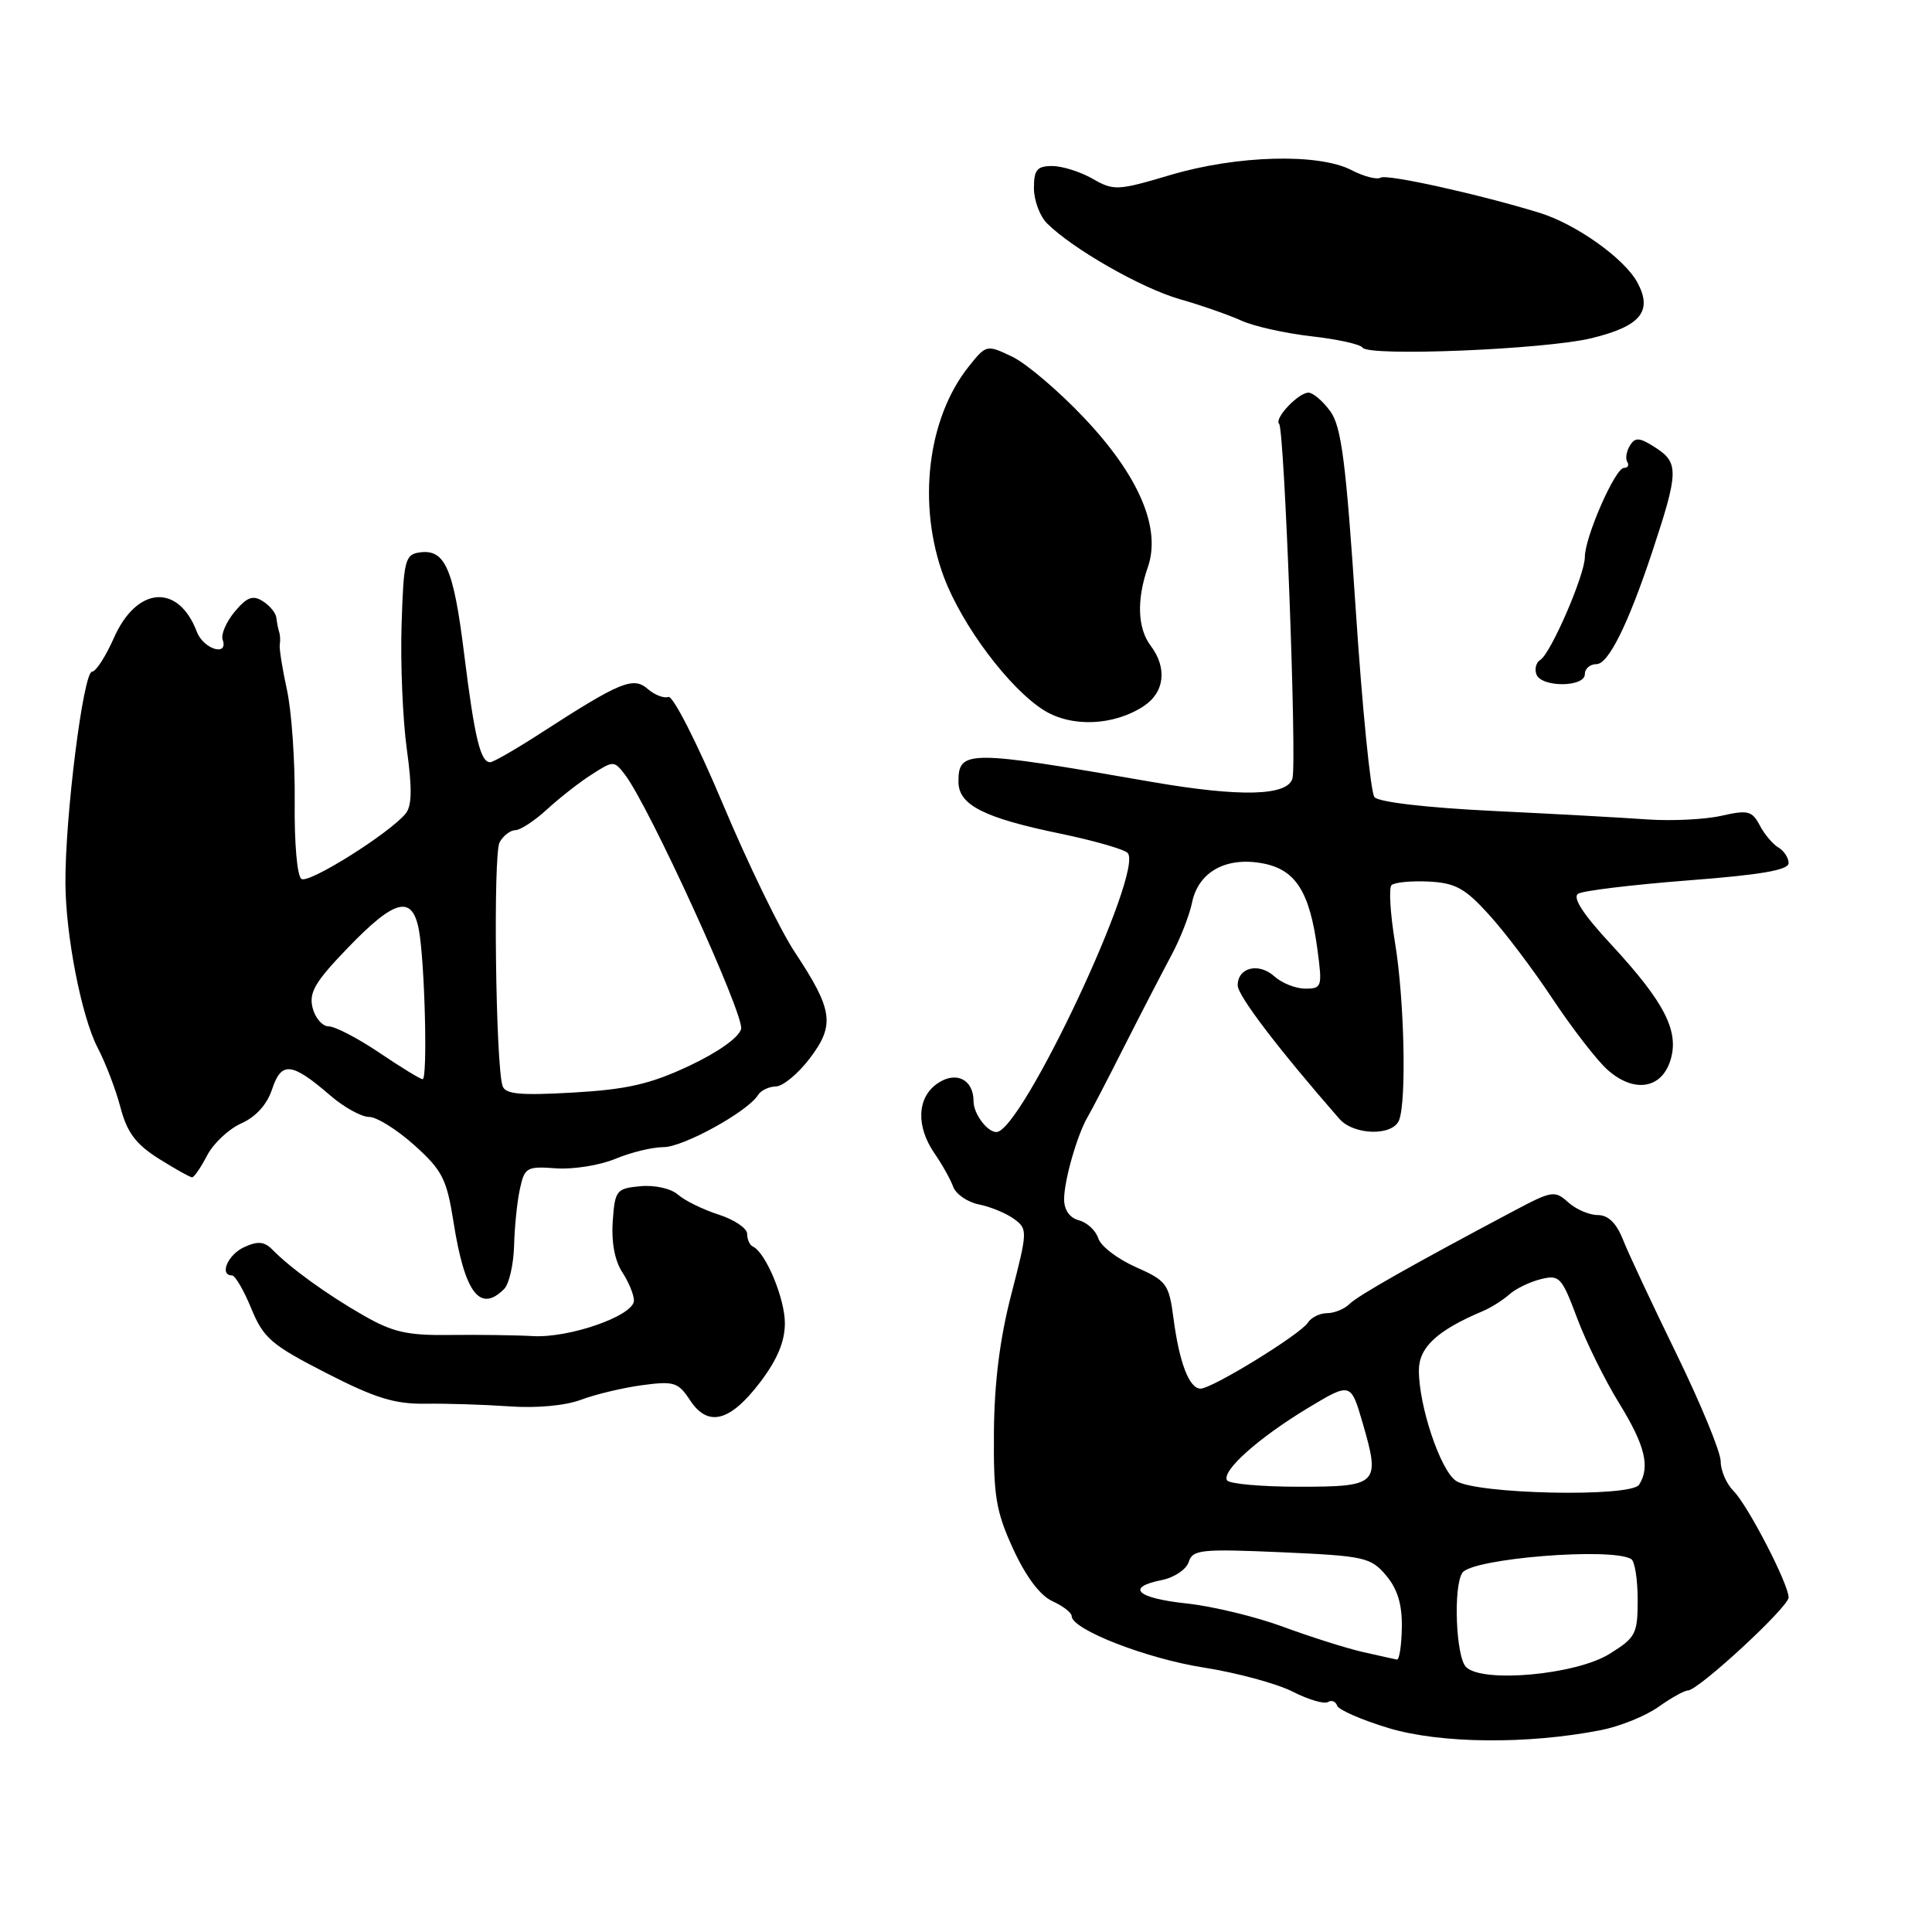 <?xml version="1.0" encoding="UTF-8" standalone="no"?>
<!DOCTYPE svg PUBLIC "-//W3C//DTD SVG 1.1//EN" "http://www.w3.org/Graphics/SVG/1.1/DTD/svg11.dtd" >
<svg xmlns="http://www.w3.org/2000/svg" xmlns:xlink="http://www.w3.org/1999/xlink" version="1.1" viewBox="0 0 256 256">
 <g >
 <path fill="currentColor"
d=" M 212.09 229.26 C 214.61 228.77 218.06 227.38 219.74 226.18 C 221.43 224.98 223.19 224.00 223.65 224.00 C 225.04 223.99 237.00 212.94 237.00 211.67 C 236.99 209.88 231.60 199.46 229.69 197.55 C 228.76 196.62 228.00 194.86 228.00 193.64 C 228.00 192.41 225.37 186.03 222.17 179.46 C 218.96 172.88 215.75 166.04 215.05 164.25 C 214.18 162.06 213.09 161.00 211.71 161.00 C 210.58 161.00 208.82 160.24 207.79 159.31 C 206.03 157.72 205.63 157.78 200.71 160.39 C 187.17 167.57 179.93 171.67 178.81 172.79 C 178.15 173.45 176.81 174.00 175.85 174.00 C 174.89 174.00 173.74 174.57 173.30 175.26 C 172.31 176.81 160.62 184.00 159.08 184.00 C 157.58 184.00 156.26 180.56 155.49 174.66 C 154.89 170.12 154.58 169.70 150.49 167.89 C 148.09 166.83 145.85 165.12 145.53 164.09 C 145.20 163.06 144.05 161.98 142.97 161.70 C 141.74 161.38 141.00 160.33 141.00 158.91 C 141.00 156.43 142.73 150.37 144.12 148.00 C 144.61 147.18 146.83 142.90 149.05 138.50 C 151.28 134.10 154.06 128.74 155.21 126.59 C 156.37 124.44 157.60 121.30 157.95 119.61 C 158.78 115.53 162.45 113.49 167.31 114.40 C 171.69 115.22 173.55 118.16 174.57 125.84 C 175.23 130.76 175.15 131.00 172.96 131.00 C 171.69 131.00 169.85 130.27 168.87 129.38 C 166.79 127.50 164.00 128.19 164.00 130.57 C 164.00 131.92 169.36 138.96 177.47 148.25 C 179.40 150.45 184.57 150.56 185.39 148.42 C 186.39 145.82 186.08 132.38 184.85 124.93 C 184.22 121.10 184.01 117.66 184.38 117.29 C 184.75 116.92 186.95 116.70 189.28 116.81 C 192.83 116.99 194.10 117.67 197.28 121.18 C 199.37 123.46 203.19 128.52 205.77 132.42 C 208.36 136.31 211.61 140.51 212.99 141.74 C 216.43 144.82 220.07 144.33 221.30 140.62 C 222.58 136.74 220.65 132.90 213.56 125.23 C 209.76 121.14 208.32 118.92 209.12 118.42 C 209.78 118.02 216.32 117.23 223.66 116.66 C 233.25 115.93 237.00 115.29 237.00 114.37 C 237.00 113.67 236.39 112.74 235.65 112.30 C 234.90 111.86 233.78 110.53 233.17 109.35 C 232.16 107.44 231.60 107.30 228.07 108.10 C 225.89 108.59 221.49 108.80 218.30 108.58 C 215.11 108.35 205.87 107.84 197.76 107.45 C 188.98 107.02 182.66 106.28 182.12 105.62 C 181.62 105.00 180.50 93.80 179.64 80.73 C 178.35 61.21 177.74 56.52 176.28 54.51 C 175.30 53.16 174.01 52.05 173.40 52.03 C 172.08 51.99 168.79 55.46 169.49 56.16 C 170.19 56.86 171.85 100.87 171.26 103.13 C 170.64 105.48 164.35 105.64 152.58 103.60 C 128.18 99.35 127.00 99.35 127.00 103.58 C 127.00 106.67 130.36 108.37 140.54 110.47 C 144.92 111.38 148.91 112.52 149.41 113.01 C 151.68 115.27 135.36 150.00 132.03 150.00 C 130.80 150.00 129.00 147.58 129.00 145.92 C 129.00 143.01 126.64 141.86 124.18 143.59 C 121.50 145.46 121.36 149.26 123.84 152.85 C 124.85 154.31 125.96 156.30 126.31 157.27 C 126.67 158.24 128.20 159.29 129.73 159.60 C 131.25 159.90 133.34 160.77 134.37 161.52 C 136.18 162.85 136.17 163.12 134.01 171.48 C 132.49 177.31 131.75 183.19 131.70 189.78 C 131.63 198.25 131.96 200.24 134.25 205.25 C 135.94 208.92 137.81 211.41 139.44 212.16 C 140.85 212.80 142.00 213.69 142.00 214.14 C 142.00 215.91 151.90 219.77 159.50 220.96 C 163.90 221.65 169.20 223.09 171.28 224.15 C 173.37 225.21 175.46 225.83 175.95 225.53 C 176.43 225.23 176.98 225.44 177.17 226.00 C 177.35 226.56 180.43 227.90 184.00 228.98 C 190.84 231.04 202.36 231.16 212.09 229.26 Z  M 100.71 183.17 C 102.99 180.18 104.00 177.76 104.00 175.33 C 104.00 172.04 101.44 165.92 99.75 165.17 C 99.34 164.98 99.00 164.23 99.00 163.49 C 99.00 162.76 97.31 161.61 95.25 160.95 C 93.19 160.29 90.75 159.10 89.84 158.30 C 88.90 157.48 86.75 157.00 84.84 157.18 C 81.67 157.48 81.48 157.72 81.19 161.83 C 80.99 164.54 81.46 167.05 82.44 168.55 C 83.30 169.86 84.00 171.56 84.00 172.33 C 84.00 174.32 75.48 177.32 70.61 177.04 C 68.35 176.91 63.42 176.85 59.66 176.89 C 53.98 176.97 52.05 176.53 48.16 174.30 C 43.31 171.52 38.50 168.04 36.11 165.60 C 35.03 164.50 34.17 164.42 32.36 165.25 C 30.19 166.23 29.01 169.00 30.75 169.00 C 31.16 169.01 32.31 170.98 33.30 173.39 C 34.91 177.31 35.96 178.21 43.20 181.92 C 49.72 185.26 52.30 186.06 56.40 186.00 C 59.21 185.96 64.20 186.12 67.50 186.35 C 71.08 186.61 74.91 186.26 77.00 185.47 C 78.92 184.75 82.57 183.88 85.11 183.54 C 89.30 182.98 89.87 183.16 91.42 185.52 C 93.80 189.15 96.72 188.41 100.71 183.17 Z  M 66.80 170.80 C 67.46 170.14 68.05 167.55 68.12 165.05 C 68.18 162.55 68.53 159.15 68.90 157.50 C 69.51 154.69 69.82 154.52 73.68 154.81 C 75.94 154.97 79.47 154.41 81.52 153.56 C 83.57 152.70 86.45 152.00 87.93 152.00 C 90.54 152.00 99.09 147.29 100.44 145.10 C 100.81 144.49 101.88 143.98 102.81 143.96 C 103.74 143.94 105.76 142.27 107.30 140.24 C 110.66 135.81 110.38 133.82 105.33 126.19 C 103.39 123.27 99.07 114.37 95.73 106.41 C 92.38 98.46 89.16 92.13 88.57 92.35 C 87.98 92.56 86.75 92.09 85.84 91.30 C 83.92 89.62 82.21 90.32 71.81 97.04 C 68.45 99.22 65.36 101.00 64.95 101.00 C 63.66 101.00 62.89 97.79 61.51 86.71 C 60.10 75.29 58.97 72.72 55.59 73.20 C 53.67 73.48 53.48 74.24 53.21 82.85 C 53.05 87.99 53.37 95.39 53.91 99.31 C 54.63 104.51 54.58 106.80 53.74 107.82 C 51.55 110.45 40.97 117.10 39.95 116.47 C 39.37 116.11 38.99 111.74 39.05 106.17 C 39.10 100.85 38.64 94.21 38.02 91.40 C 37.41 88.60 36.98 85.90 37.07 85.40 C 37.16 84.91 37.13 84.16 36.99 83.75 C 36.86 83.34 36.69 82.49 36.62 81.86 C 36.56 81.23 35.74 80.24 34.82 79.66 C 33.50 78.82 32.72 79.12 31.10 81.05 C 29.98 82.40 29.26 84.06 29.50 84.75 C 30.31 87.05 26.96 86.03 26.08 83.71 C 23.64 77.28 18.12 77.68 15.10 84.51 C 14.01 86.98 12.70 89.00 12.20 89.00 C 11.04 89.00 8.62 108.19 8.67 117.00 C 8.70 123.98 10.81 134.73 12.93 138.81 C 13.99 140.84 15.36 144.42 15.97 146.77 C 16.84 150.06 17.99 151.60 21.02 153.52 C 23.19 154.88 25.18 156.00 25.45 156.00 C 25.73 156.00 26.62 154.69 27.45 153.09 C 28.28 151.50 30.32 149.59 31.98 148.85 C 33.91 147.99 35.39 146.35 36.06 144.31 C 37.29 140.60 38.66 140.75 43.78 145.17 C 45.59 146.73 47.90 148.00 48.91 148.00 C 49.92 148.00 52.62 149.69 54.91 151.75 C 58.61 155.08 59.19 156.22 60.09 161.90 C 61.57 171.33 63.59 174.01 66.80 170.80 Z  M 151.54 93.57 C 154.32 91.75 154.69 88.50 152.47 85.56 C 150.73 83.26 150.59 79.48 152.09 75.17 C 153.89 70.01 150.93 63.05 143.64 55.36 C 140.27 51.79 135.97 48.14 134.10 47.25 C 130.74 45.65 130.68 45.66 128.36 48.57 C 122.86 55.46 121.51 66.93 125.07 76.46 C 127.48 82.89 133.74 91.24 138.32 94.11 C 141.98 96.40 147.56 96.18 151.54 93.57 Z  M 210.00 89.33 C 210.00 88.60 210.69 88.00 211.54 88.00 C 213.13 88.00 215.75 82.70 218.97 73.00 C 222.40 62.65 222.45 61.34 219.48 59.39 C 217.28 57.95 216.68 57.89 215.98 59.03 C 215.51 59.79 215.35 60.76 215.62 61.20 C 215.90 61.64 215.70 62.00 215.18 62.00 C 214.02 62.00 210.00 71.17 210.00 73.81 C 210.00 76.18 205.50 86.57 204.10 87.44 C 203.54 87.78 203.31 88.65 203.59 89.37 C 204.26 91.11 210.00 91.08 210.00 89.33 Z  M 210.89 44.81 C 217.38 43.23 219.01 41.26 216.98 37.46 C 215.27 34.27 208.87 29.71 204.00 28.20 C 196.02 25.75 183.76 23.03 182.94 23.54 C 182.46 23.84 180.72 23.39 179.08 22.54 C 174.71 20.28 163.93 20.57 155.11 23.18 C 148.08 25.27 147.58 25.29 144.78 23.69 C 143.16 22.76 140.75 22.00 139.42 22.00 C 137.41 22.00 137.00 22.50 137.00 24.93 C 137.00 26.54 137.78 28.64 138.73 29.59 C 142.12 32.97 151.21 38.17 156.32 39.64 C 159.17 40.45 162.85 41.74 164.50 42.49 C 166.15 43.24 170.32 44.17 173.77 44.56 C 177.22 44.95 180.27 45.62 180.54 46.06 C 181.29 47.27 204.75 46.31 210.89 44.81 Z  M 194.25 220.88 C 192.91 219.51 192.55 210.22 193.77 208.40 C 195.04 206.50 213.57 205.00 216.15 206.59 C 216.62 206.88 217.00 209.30 217.00 211.98 C 217.00 216.51 216.75 216.99 213.25 219.16 C 208.78 221.93 196.37 223.05 194.25 220.88 Z  M 180.50 218.88 C 178.30 218.37 173.57 216.87 170.00 215.55 C 166.43 214.23 160.69 212.84 157.25 212.47 C 150.59 211.76 149.09 210.33 153.97 209.36 C 155.60 209.03 157.20 207.95 157.51 206.97 C 158.03 205.33 159.14 205.22 169.79 205.68 C 180.80 206.17 181.63 206.35 183.66 208.75 C 185.18 210.55 185.80 212.58 185.75 215.65 C 185.71 218.04 185.42 219.95 185.09 219.90 C 184.77 219.84 182.70 219.38 180.50 218.88 Z  M 192.91 196.21 C 190.84 194.78 188.00 186.29 188.01 181.57 C 188.01 178.53 190.45 176.27 196.48 173.73 C 197.57 173.27 199.14 172.28 199.98 171.53 C 200.82 170.77 202.69 169.86 204.15 169.50 C 206.63 168.88 206.93 169.20 208.96 174.61 C 210.14 177.79 212.67 182.90 214.56 185.96 C 217.98 191.51 218.68 194.38 217.19 196.73 C 216.11 198.43 195.48 197.99 192.91 196.21 Z  M 162.59 196.15 C 161.83 194.92 166.75 190.53 173.29 186.58 C 178.99 183.15 178.99 183.15 180.58 188.63 C 182.92 196.69 182.60 197.00 172.09 197.00 C 167.16 197.00 162.88 196.62 162.59 196.15 Z  M 66.59 143.89 C 65.67 141.04 65.33 113.16 66.20 111.61 C 66.69 110.72 67.64 110.00 68.30 110.00 C 68.96 109.99 70.85 108.75 72.50 107.23 C 74.15 105.72 76.81 103.63 78.42 102.61 C 81.27 100.78 81.37 100.78 82.79 102.62 C 85.96 106.71 98.67 134.54 98.20 136.35 C 97.90 137.48 95.10 139.46 91.28 141.25 C 86.14 143.66 83.06 144.36 75.95 144.77 C 68.90 145.17 66.95 144.99 66.59 143.89 Z  M 50.28 139.50 C 47.42 137.57 44.39 136.00 43.56 136.00 C 42.72 136.00 41.76 134.89 41.42 133.54 C 40.91 131.51 41.75 130.09 46.14 125.54 C 52.35 119.10 54.64 118.55 55.51 123.25 C 56.29 127.49 56.68 143.00 56.00 143.00 C 55.71 143.00 53.13 141.43 50.28 139.50 Z "/>
</g>
</svg>